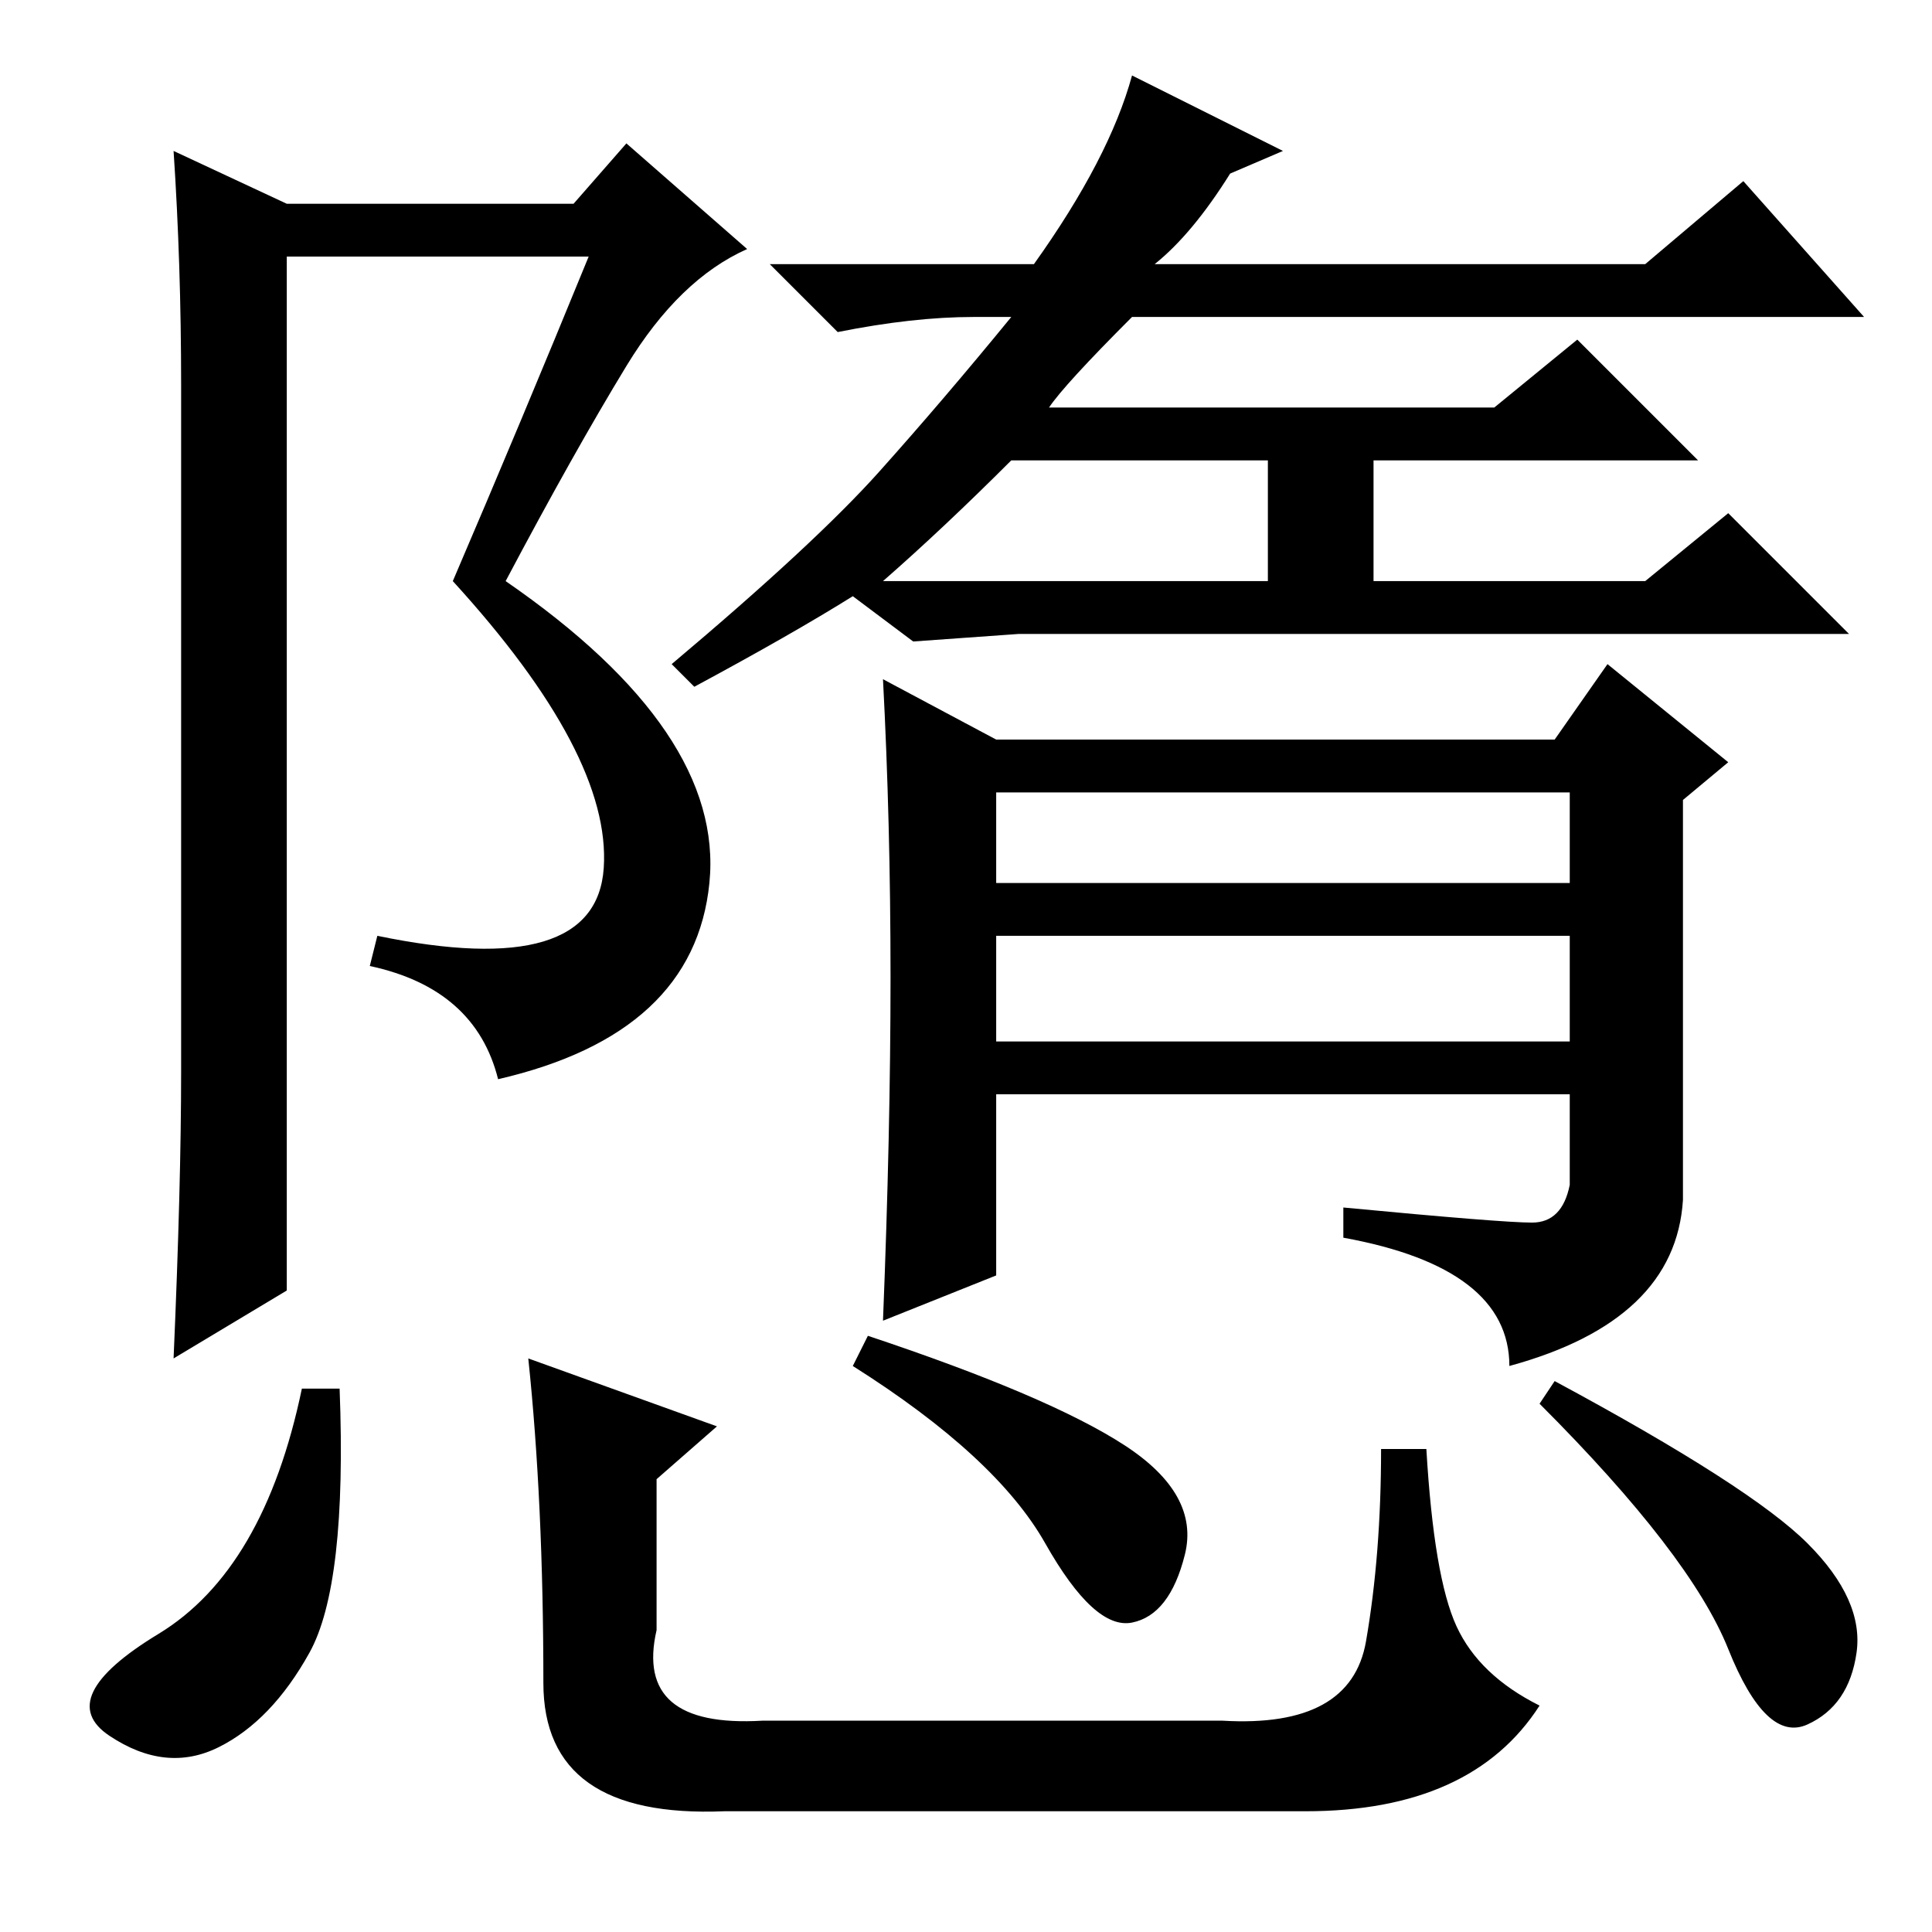 <?xml version="1.0" standalone="no"?>
<!DOCTYPE svg PUBLIC "-//W3C//DTD SVG 1.1//EN" "http://www.w3.org/Graphics/SVG/1.1/DTD/svg11.dtd" >
<svg xmlns="http://www.w3.org/2000/svg" xmlns:xlink="http://www.w3.org/1999/xlink" version="1.1" viewBox="0 -36 256 256">
  <g transform="matrix(1 0 0 -1 0 220)">
   <path fill="currentColor"
d="M139 202h59l11 9l16 -16h-43v-16h36l11 9l16 -16h-110l-14 -1l-8 6q-8 -5 -21 -12l-3 3q19 16 27.5 25.5t17.5 20.5h-5q-8 0 -18 -2l-9 9h35q10 14 13 25l20 -10l-7 -3q-5 -8 -10 -12h65l13 11l16 -18h-97q-9 -9 -11 -12zM117 179h51v16h-34q-9 -9 -17 -16zM132 118h76
v14h-76v-14zM208 99v12h-76v-24l-15 -6q1 25 1 45.5t-1 39.5l15 -8h74l7 10l16 -13l-6 -5v-53q-1 -16 -23 -22q0 13 -22 17v4q21 -2 25 -2t5 5zM132 139h76v12h-76v-12zM23 236l15 -7h38l7 8l16 -14q-9 -4 -16 -15.5t-16 -28.5q29 -20 27 -40t-28 -26q-3 12 -17 15l1 4
q29 -6 30 9t-20 38q9 21 18 43h-40v-137l-15 -9q1 23 1 38v91q0 16 -1 31zM45 72q1 -26 -4 -35t-12 -12.5t-14.5 1.5t6.5 13.5t19 32.5h5zM115 79q24 -8 34 -14.5t8 -14.5t-7 -9t-11.5 10.5t-25.5 23.5zM206 73q26 -14 33.5 -21.5t6.5 -14.5t-6.5 -9.5t-10.5 10t-25 32.5z
M70 76l25 -9l-8 -7v-20q-3 -13 14 -12h61q17 -1 19 10.5t2 25.5h6q1 -17 4 -23.5t11 -10.5q-9 -14 -31 -14h-77q-24 -1 -24 17q0 24 -2 43z" />
  </g>

</svg>
